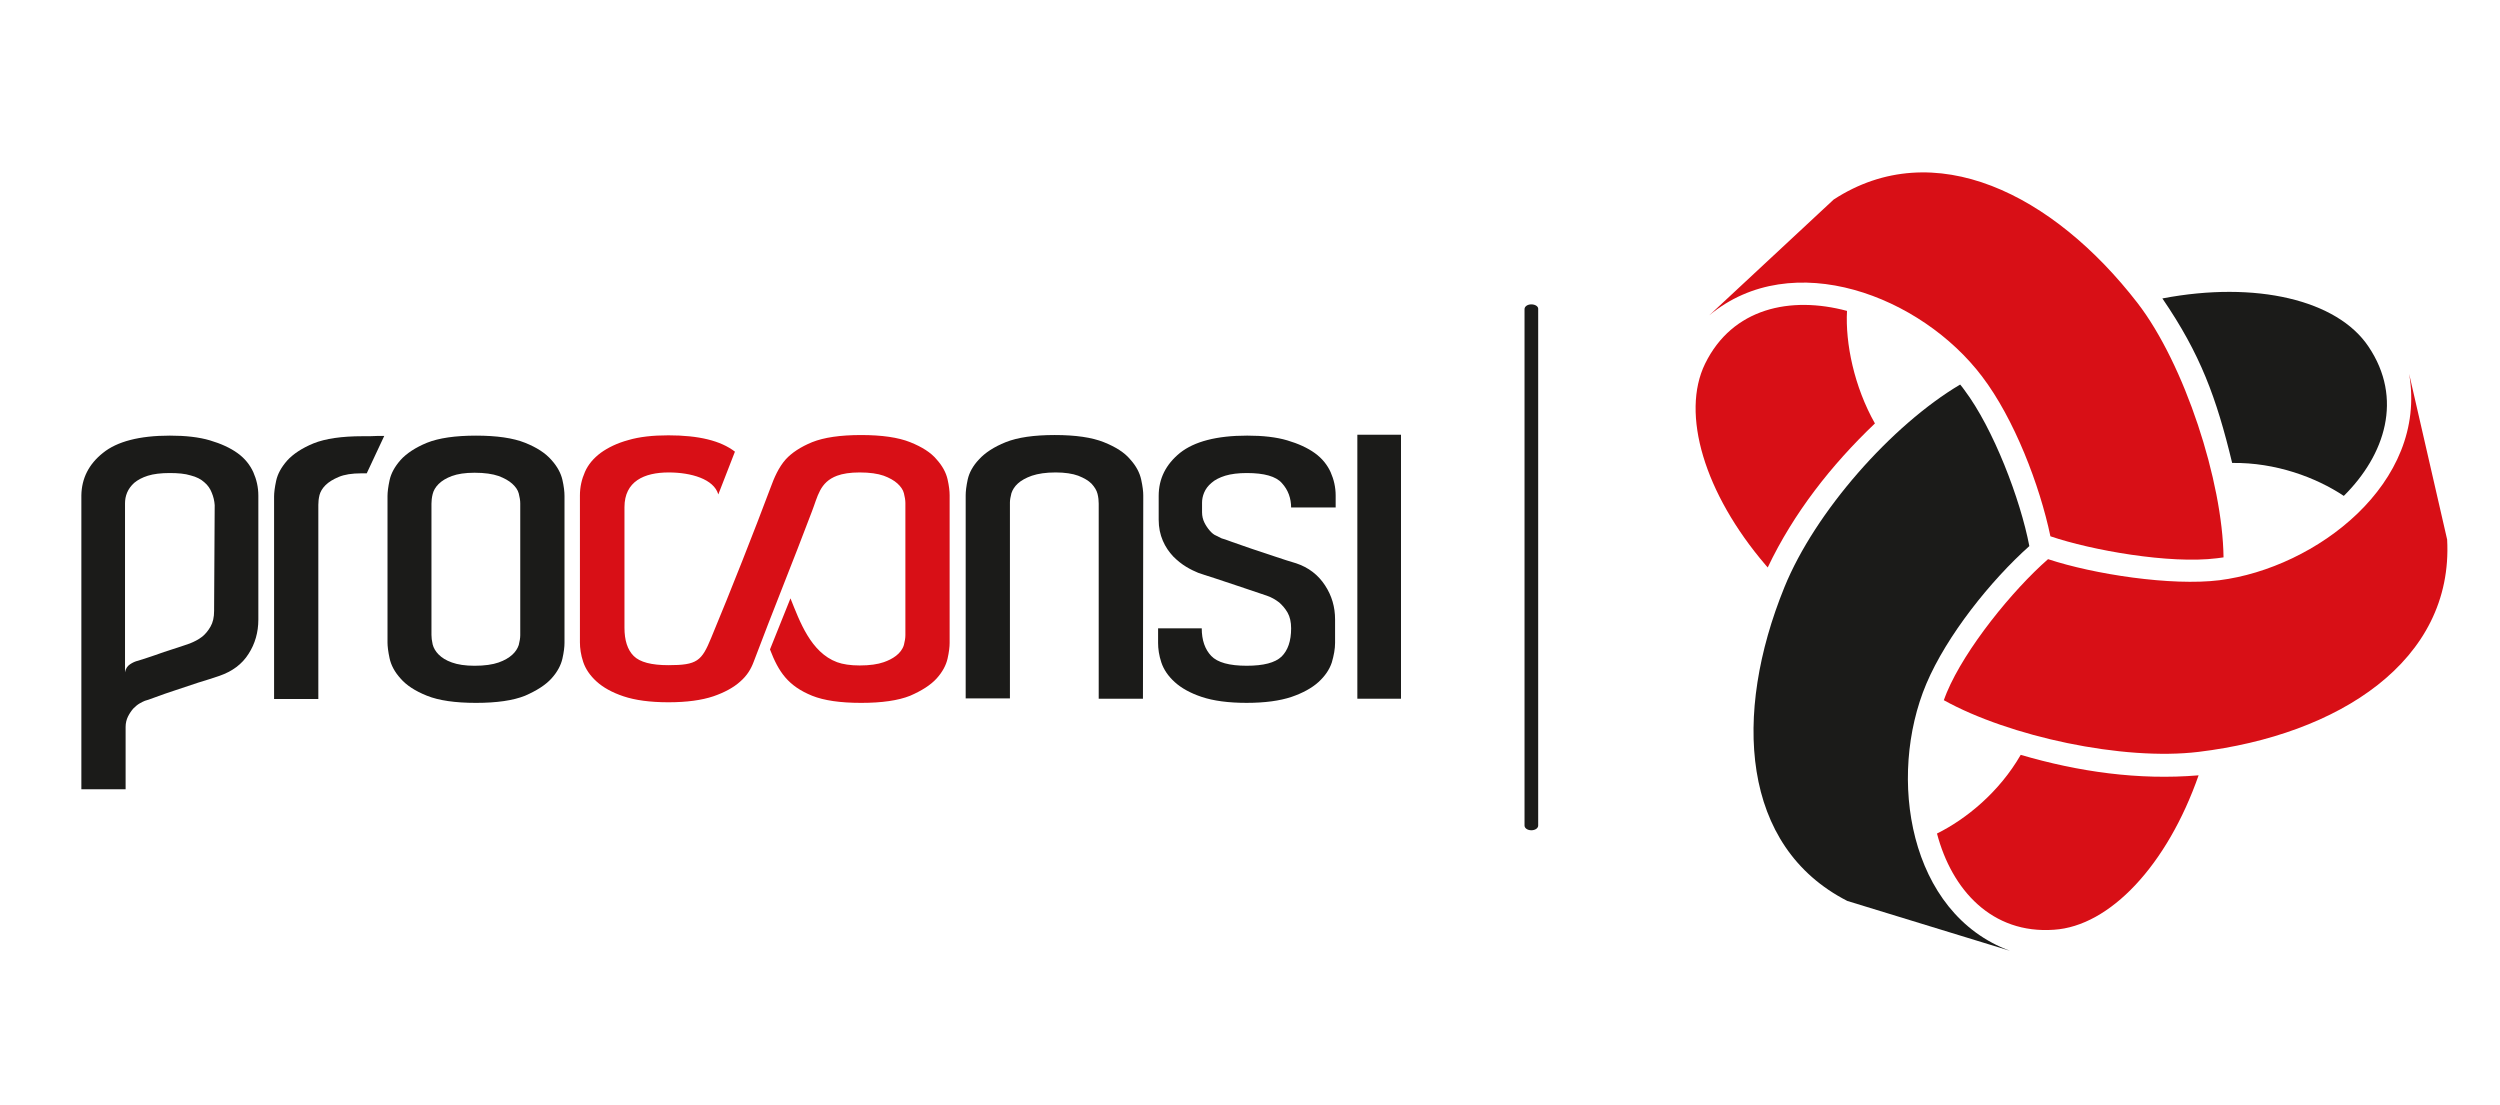 <svg xmlns="http://www.w3.org/2000/svg" xmlns:xlink="http://www.w3.org/1999/xlink" id="Capa_1" x="0px" y="0px" viewBox="0 0 841.9 372" style="enable-background:new 0 0 841.9 372;" xml:space="preserve"><style type="text/css">	.st0{fill-rule:evenodd;clip-rule:evenodd;fill:#1B1B19;}	.st1{fill-rule:evenodd;clip-rule:evenodd;fill:#D80F16;}</style><path class="st0" d="M87,204.9v3.8c0,4.2-1.1,8.1-3.3,11.5c-2.2,3.5-5.5,5.9-9.8,7.4c-2.1,0.7-4.5,1.5-7.2,2.3 c-2.7,0.9-5.3,1.8-7.8,2.6c-2.5,0.8-4.7,1.6-6.6,2.3c-1.9,0.7-3,1.1-3.5,1.2c-0.5,0.2-1.1,0.5-1.8,0.9c-0.7,0.4-1.4,1-2.1,1.7 c-0.7,0.8-1.3,1.7-1.8,2.7c-0.5,1-0.8,2.2-0.8,3.5v3l0,18H27.4l0-99c0.1-5.7,2.5-10.5,7.3-14.3c4.7-3.8,12.2-5.8,22.5-5.8 c5.3,0,9.8,0.5,13.5,1.6c3.7,1.1,6.8,2.5,9.3,4.3c2.5,1.8,4.2,4,5.3,6.4c1.1,2.5,1.7,5.1,1.7,7.9v4L87,204.9L87,204.9z M72.3,170.1 c-0.1-1.4-0.4-2.8-1-4.2c-0.5-1.3-1.3-2.5-2.5-3.5c-1.1-1-2.6-1.8-4.6-2.3c-1.9-0.6-4.3-0.8-7.1-0.8c-2.9,0-5.4,0.3-7.3,0.9 c-1.9,0.6-3.4,1.4-4.6,2.4c-1.1,1-1.9,2.1-2.4,3.3c-0.5,1.2-0.7,2.4-0.7,3.6l0,35.4v0.8l0,20.7c0.2-1.2,0.8-2.1,1.7-2.7 c0.9-0.6,1.8-1,2.7-1.2c1.9-0.6,3.8-1.2,5.8-1.9c2-0.7,3.9-1.4,5.6-1.9c2.1-0.7,4.1-1.3,6-2c1.5-0.6,2.9-1.3,4.2-2.3 c1.1-0.9,2-2,2.8-3.4c0.8-1.4,1.2-3.1,1.2-5.3v-0.8L72.3,170.1z"></path><path class="st0" d="M190.1,213.8v2.7c0,1.3-0.2,3.1-0.7,5.3c-0.5,2.2-1.7,4.5-3.7,6.7c-2,2.2-5,4.1-8.9,5.8 c-4,1.6-9.5,2.4-16.5,2.4s-12.5-0.8-16.5-2.4c-4-1.6-6.9-3.5-8.9-5.8c-2-2.2-3.2-4.5-3.7-6.8c-0.5-2.3-0.7-4.1-0.7-5.3v-1.8l0-47.6 c0-1.2,0.2-3,0.7-5.3c0.5-2.3,1.7-4.5,3.7-6.8c2-2.2,5-4.2,8.9-5.8c4-1.6,9.5-2.4,16.5-2.4c7,0,12.5,0.8,16.5,2.4 c4,1.6,6.9,3.5,8.9,5.8c2,2.2,3.2,4.5,3.7,6.7c0.5,2.2,0.7,4,0.7,5.4L190.1,213.8L190.1,213.8z M175.2,212.1l0-40.8v-1.8 c0-1-0.2-2.1-0.5-3.3c-0.3-1.2-1.1-2.3-2.2-3.3c-1.1-1-2.7-1.9-4.6-2.6c-2-0.7-4.7-1.1-8.1-1.1c-3.2,0-5.7,0.4-7.6,1.1 c-1.9,0.7-3.4,1.6-4.5,2.7c-1.1,1.1-1.7,2.2-2,3.4c-0.3,1.2-0.4,2.3-0.4,3.2v1.7l0,40.8v1.7c0,0.9,0.1,1.9,0.4,3.2 c0.3,1.2,1,2.4,2,3.4c1.1,1.1,2.5,2,4.5,2.7c1.9,0.7,4.5,1.1,7.6,1.1c3.4,0,6.1-0.4,8.1-1.1c2-0.7,3.5-1.6,4.6-2.6 c1.1-1,1.8-2.1,2.2-3.3c0.3-1.2,0.5-2.3,0.5-3.3V212.1z"></path><path class="st0" d="M384.9,235.3H370l0-64.2v-1.5c0-1-0.1-2.1-0.4-3.3c-0.3-1.2-1-2.3-2-3.4c-1.1-1.1-2.5-1.9-4.5-2.7 c-1.9-0.7-4.5-1.1-7.6-1.1c-3.3,0-5.9,0.4-8,1.1c-2,0.7-3.6,1.6-4.7,2.6c-1.1,1-1.8,2.1-2.2,3.3c-0.3,1.2-0.5,2.2-0.5,3.1v1.8 l0,64.2h-14.9l0-65.4v-3c0-1.3,0.2-3.1,0.7-5.4c0.5-2.2,1.7-4.5,3.8-6.7c2-2.2,5-4.2,9-5.8c4-1.6,9.5-2.4,16.5-2.4 c7,0,12.5,0.8,16.5,2.4c4,1.6,7,3.5,8.9,5.8c2,2.2,3.2,4.5,3.7,6.8c0.5,2.3,0.7,4,0.7,5.3v1.7L384.9,235.3z"></path><path class="st0" d="M434.8,171c0-3.2-1-6-3.1-8.3c-2-2.3-6-3.4-11.8-3.4c-2.9,0-5.3,0.3-7.3,0.9c-1.9,0.6-3.5,1.4-4.6,2.4 c-1.2,1-2,2.1-2.5,3.3c-0.5,1.2-0.7,2.3-0.7,3.4v3.2c0,1.3,0.3,2.5,0.8,3.5c0.5,1,1.1,1.9,1.8,2.7c0.7,0.8,1.4,1.4,2.2,1.7 c0.8,0.4,1.4,0.7,1.8,0.9c0.5,0.1,1.6,0.5,3.5,1.2c1.9,0.7,4.1,1.4,6.6,2.3c2.5,0.8,5.1,1.7,7.8,2.6c2.7,0.9,5.1,1.7,7.2,2.3 c4.2,1.4,7.4,3.9,9.7,7.4c2.3,3.5,3.4,7.3,3.4,11.5v7.9c0,2-0.4,4.2-1.1,6.6c-0.8,2.4-2.3,4.6-4.5,6.6c-2.2,2-5.3,3.7-9.1,5 c-3.9,1.3-8.9,2-15.1,2c-6.2,0-11.2-0.7-15.1-2c-3.9-1.3-6.9-3-9.1-5c-2.2-2-3.7-4.2-4.5-6.6c-0.8-2.4-1.1-4.6-1.1-6.6v-4.9h14.7 c0,4,1.1,7.1,3.2,9.3c2.1,2.2,6.1,3.3,11.9,3.3c5.7,0,9.6-1,11.8-3.1c2.1-2.1,3.2-5.2,3.2-9.5c0-2.1-0.4-3.9-1.2-5.3 c-0.8-1.4-1.8-2.5-2.8-3.4c-1.3-1-2.7-1.8-4.2-2.3c-3.5-1.2-6.8-2.3-9.8-3.3c-2.7-0.9-5.3-1.8-7.8-2.6c-2.5-0.8-4.4-1.4-5.5-1.8 c-1.2-0.5-2.5-1.1-4-2c-1.5-0.9-3-2.1-4.4-3.5c-1.4-1.5-2.6-3.2-3.5-5.3c-0.9-2.1-1.4-4.4-1.4-7.1v-8c0-5.8,2.4-10.6,7.2-14.5 c4.8-3.8,12.3-5.8,22.6-5.8c5.3,0,9.8,0.5,13.5,1.6c3.7,1.1,6.8,2.5,9.3,4.3c2.5,1.8,4.2,4,5.3,6.4c1.1,2.5,1.7,5.1,1.7,7.9v4H434.8 z"></path><polygon class="st0" points="457.1,235.3 457.1,146.4 471.8,146.4 471.8,235.3 "></polygon><path class="st1" d="M319.8,213.8v2.7c0,1.3-0.2,3.1-0.7,5.3c-0.5,2.2-1.7,4.5-3.7,6.7c-2,2.2-5,4.1-8.9,5.8 c-4,1.6-9.5,2.4-16.5,2.4c-7,0-12.5-0.8-16.5-2.4c-8.1-3.3-11.3-8-14.2-15.6l6.9-17.2c3.1,7.7,6.8,18.2,15.7,21.5 c1.9,0.7,4.5,1.1,7.6,1.1c3.4,0,6.1-0.4,8.1-1.1c2.9-1,5.9-2.8,6.8-5.8c0.3-1.2,0.5-2.3,0.5-3.3c0-14.8,0-29.7,0-44.5 c0-1-0.2-2.1-0.5-3.3c-0.3-1.2-1.1-2.3-2.2-3.3c-1.1-1-2.7-1.9-4.6-2.6c-2-0.7-4.7-1.1-8.1-1.1c-3.2,0-5.7,0.4-7.6,1.1 c-5.9,2.2-6.5,7-8.5,12.1c-6.3,16.7-13.2,33.6-19.6,50.6c-0.9,2.4-2.2,4.6-4.5,6.6c-2.2,2-5.3,3.7-9.1,5c-3.9,1.3-8.9,2-15.1,2 c-6.2,0-11.2-0.7-15.1-2c-3.9-1.3-6.9-3-9.1-5c-2.2-2-3.7-4.2-4.5-6.6c-0.8-2.4-1.1-4.6-1.1-6.6v-7.9l0-37.6v-4 c0-2.8,0.6-5.4,1.7-7.9c1.1-2.5,2.9-4.6,5.3-6.4c2.5-1.8,5.6-3.3,9.3-4.3c3.7-1.1,8.2-1.6,13.5-1.6c10.2,0,17.6,1.8,22.4,5.5 l-5.6,14.4c-1.5-5.2-9.2-7.4-16.7-7.4c-8.3,0-14.9,3-14.9,11.7v40.6c0,4.2,1,7.4,3.1,9.5c2.1,2.1,6,3.1,11.7,3.1 c9.7,0,11.2-1.4,14.4-9.2c6.5-15.6,14.8-36.7,20-50.6c1.2-3.3,2.7-6.8,5.1-9.5c2-2.2,5-4.2,8.9-5.8c4-1.6,9.5-2.4,16.5-2.4 c7,0,12.5,0.8,16.5,2.4c4,1.6,7,3.5,8.9,5.8c2,2.2,3.2,4.5,3.7,6.7c0.5,2.2,0.7,4,0.7,5.4L319.8,213.8z"></path><path class="st0" d="M122.1,146.9c2,0,3.7,0,5.2-0.1c0.7,0,1.4,0,2.1,0l-5.9,12.6c-0.6,0-1.1,0-1.8,0c-3.2,0-5.7,0.4-7.6,1.2 c-1.9,0.8-3.4,1.7-4.5,2.8c-1.1,1.1-1.7,2.2-2,3.3c-0.3,1.2-0.4,2.3-0.4,3.3v1.5l0,63.9H92.3l0-64.4v-3.8c0-1.2,0.2-3,0.7-5.3 c0.5-2.3,1.7-4.5,3.7-6.8c2-2.2,5-4.2,8.9-5.8C109.6,147.7,115.1,146.9,122.1,146.9z"></path><path class="st0" d="M515.7,102.5L515.7,102.5c-1.3,0-2.3,0.7-2.3,1.6V278c0,0.9,1,1.6,2.3,1.6l0,0c1.3,0,2.3-0.7,2.3-1.6V104.1 C518.1,103.2,517,102.5,515.7,102.5z"></path><g>	<path class="st0" d="M660.1,129.5c-23.1,13.7-48.9,42.9-59.2,68.3c-17.4,42.8-14.6,87.3,21.2,105.6l54.8,16.8  c-34.2-12.6-41.4-58.6-28.2-89.9c6.9-16.3,21.7-34.8,34.7-46.4c-3-15.7-12.1-39.6-21.9-52.6C661.1,130.7,660.6,130.1,660.1,129.5z"></path>	<path class="st1" d="M719.8,102c-28.4-36.7-68.5-56.8-102.3-34.8l-41.9,39c28-23.3,71.4-6.5,91.9,20.6c10.8,14.2,19.4,36.6,23,53.8  c13.8,4.7,40.1,9.4,56.1,7.4c0.7-0.1,1.4-0.2,2.2-0.3C748.5,162.2,735.7,122.6,719.8,102z"></path>	<path class="st1" d="M740.4,253.2c47.1-5.7,85.9-30.6,83.7-71.5l-12.8-55.8c6.4,36.9-31.5,65.4-63.9,69.5c-16.2,2-42.3-2-57.7-7.1  c-11.9,10.4-27.9,30.1-34.1,44.9c-0.3,0.8-0.7,1.7-1,2.6C676.6,248,714.9,256.3,740.4,253.2z"></path>	<path class="st0" d="M789.3,167c-9.3-6.2-22.9-11.3-37.6-11.1c-5.3-22-10.7-36.7-23.5-55.4c31.5-6,58.9,0.5,69.4,16.2  C809.4,134.2,803.2,153.2,789.3,167z"></path>	<path class="st1" d="M622,104.7c-0.6,10.9,2.4,25.5,9.4,37.9c-14.7,14-27.4,30.2-36.1,48.5l-0.7-0.8c-20.7-24.2-28.6-51-20.4-67.8  C583.4,103.7,603,99.6,622,104.7z"></path>	<path class="st1" d="M652.3,280.7c9.9-4.9,21-14,28.2-26.5c19.4,5.7,39.7,8.6,59.9,6.9c-10.6,30.3-29.9,50.8-48.7,52  C670.8,314.6,657.3,299.7,652.3,280.7z"></path></g></svg>